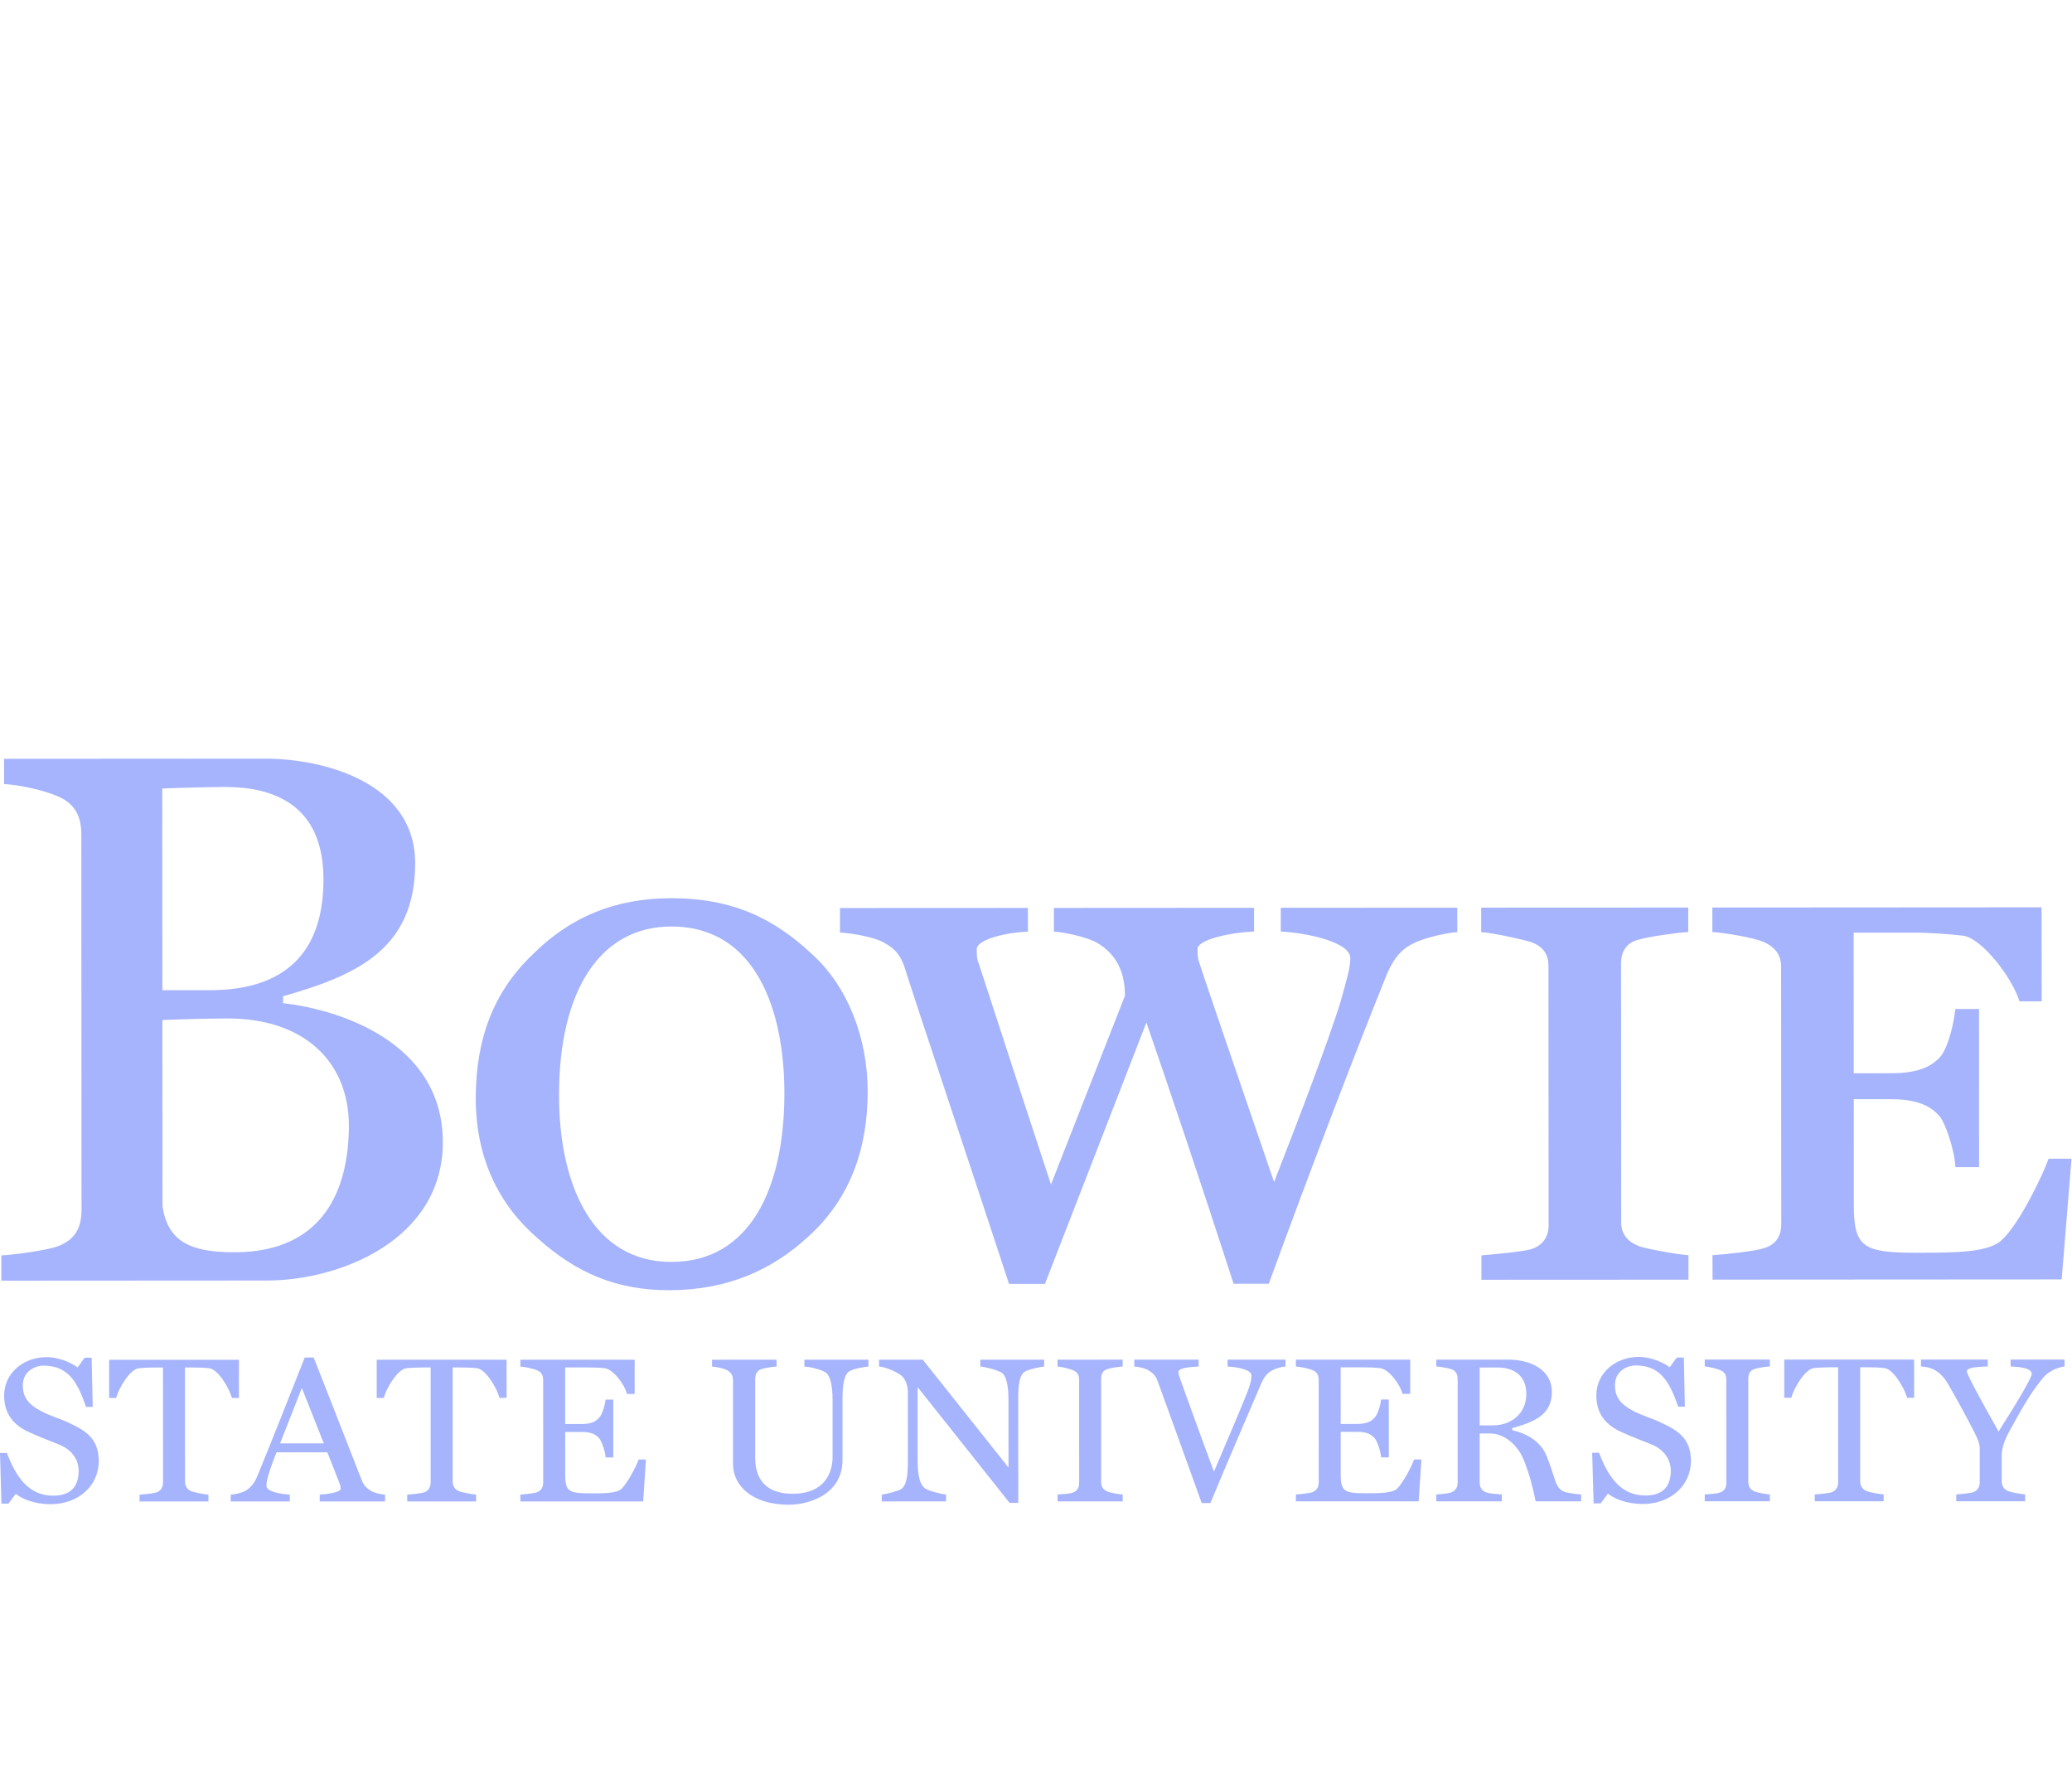 <?xml version="1.0" encoding="UTF-8" standalone="no"?>
<!-- Created with Inkscape (http://www.inkscape.org/) -->

<svg
   version="1.1"
   id="svg2"
   width="470.973"
   height="405.173"
   viewBox="0 0 470.973 405.173"
   sodipodi:docname="bsu-logo_blk-flame-blk-text.eps"
   xmlns:inkscape="http://www.inkscape.org/namespaces/inkscape"
   xmlns:sodipodi="http://sodipodi.sourceforge.net/DTD/sodipodi-0.dtd"
   xmlns="http://www.w3.org/2000/svg"
   xmlns:svg="http://www.w3.org/2000/svg">
  <defs
     id="defs6" />
  <sodipodi:namedview
     id="namedview4"
     pagecolor="#ffffff"
     bordercolor="#000000"
     borderopacity="0.25"
     inkscape:showpageshadow="2"
     inkscape:pageopacity="0.0"
     inkscape:pagecheckerboard="0"
     inkscape:deskcolor="#d1d1d1" />
  <g
     id="g8"
     inkscape:groupmode="layer"
     inkscape:label="ink_ext_XXXXXX"
     transform="matrix(1.333,0,0,-1.333,0,405.173)">
    <g
       id="g10"
       transform="scale(0.1)">
      <path
         d="M 455.645,856.328 2.281,856.059 v 43 c 23.426,1.3 79.473,9.16 96.41,15.671 31.247,11.731 40.336,33.891 40.336,62.551 l -0.328,639.629 c -0.113,28.65 -9.207,52.12 -40.492,65.12 -27.332,11.71 -67.773,19.49 -91.156,20.76 l -0.078,43.01 445.531,0.27 c 96.359,0.05 255.394,-38.95 255.418,-178.29 0.113,-147.29 -101.477,-191.59 -225.231,-226.81 v -11.77 c 92.5,-10.35 272.336,-64.96 272.438,-236.89 C 755.23,925.551 579.379,856.371 455.645,856.328 m -72.098,841.492 c -22.223,0 -75.598,-1.33 -106.891,-2.65 l 0.215,-343.89 h 80.789 c 143.285,0.07 194.059,79.56 193.938,189.02 -0.039,128.93 -87.305,157.58 -168.051,157.52 m 4.129,-394.68 c -23.516,0 -87.309,-1.39 -110.805,-2.73 l 0.207,-317.84 c 9.199,-58.601 45.664,-78.14 122.5,-78.101 155.051,0.121 195.348,110.881 195.328,216.361 -0.086,105.5 -73.09,182.34 -207.23,182.31"
         style="fill:#a5b4fc;fill-opacity:1;fill-rule:nonzero;stroke:none"
         id="path16" />
      <path
         d="m 1376.82,929.859 c -59.94,-54.781 -135.45,-89.988 -235.74,-90.07 -88.63,-0.039 -157.689,28.582 -224.17,88.492 -65.164,55.949 -105.621,135.399 -105.621,238.309 -0.059,102.9 31.078,182.39 96.285,244.94 65.031,65.19 141.906,96.5 236.986,96.6 92.47,0 166.79,-26 241.08,-96.28 59.95,-54.7 93.84,-141.96 93.93,-233.13 0.03,-97.7 -29.82,-183.7 -102.75,-248.861 M 1144.63,1459.9 c -119.9,-0.08 -191.489,-106.93 -191.349,-288.06 0.086,-155.03 58.809,-283.918 191.619,-283.852 132.9,0.051 192.77,123.892 192.64,288.032 -0.09,140.7 -48.38,284.01 -192.91,283.88"
         style="fill:#a5b4fc;fill-opacity:1;fill-rule:nonzero;stroke:none"
         id="path18" />
      <path
         d="m 2409.38,1430.72 c -24.67,-11.76 -37.71,-33.92 -48.13,-61.28 -44.23,-109.46 -130.07,-332.33 -197.68,-518.561 l -59.98,-0.07 c -58.72,181.011 -109.62,332.131 -148.75,445.421 L 1781.85,850.609 h -61.21 c -77,234.431 -152.74,459.751 -178.84,541.811 -6.5,16.9 -13.04,28.59 -35.21,40.35 -15.54,9.09 -53.36,15.6 -74.24,16.91 l -0.02,41.7 320.41,0.15 0.12,-40.39 c -36.53,-1.31 -87.31,-13.07 -87.31,-30.05 0,-6.48 0,-16.9 2.63,-22.08 13.09,-39.05 58.7,-181.13 123.97,-379 l 126.12,321.79 c 0,40.43 -14.29,70.4 -46.86,89.87 -14.38,9.08 -53.47,18.24 -74.27,19.55 l -0.04,40.35 341.32,0.2 v -40.44 c -36.53,-1.26 -96.39,-12.98 -96.39,-29.93 0,-6.55 0,-15.63 2.65,-22.19 11.69,-36.45 60.1,-177.14 127.9,-375.05 53.31,136.78 88.45,230.56 111.79,302.24 13.07,45.6 18.2,63.85 18.2,79.52 0,27.33 -72.93,42.93 -118.55,45.45 l -0.07,40.44 300.97,0.16 0.09,-41.66 c -20.94,-1.34 -58.68,-10.5 -75.63,-19.59"
         style="fill:#a5b4fc;fill-opacity:1;fill-rule:nonzero;stroke:none"
         id="path20" />
      <path
         d="m 2526.15,857.59 v 41.621 c 19.47,1.34 71.59,6.598 84.66,10.5 20.81,6.57 29.89,22.199 29.89,40.398 l -0.27,442.941 c 0,18.24 -7.82,32.54 -29.93,40.36 -16.98,5.25 -65.2,15.59 -84.75,16.9 v 41.74 l 353.03,0.15 0.04,-41.7 c -20.85,-1.3 -67.77,-7.85 -84.66,-13.06 -22.2,-5.22 -29.97,-22.16 -29.97,-40.4 l 0.27,-441.63 c 0,-19.582 10.5,-32.539 30.01,-40.398 9.12,-3.871 63.81,-14.25 84.7,-15.512 v -41.738 l -353.02,-0.172"
         style="fill:#a5b4fc;fill-opacity:1;fill-rule:nonzero;stroke:none"
         id="path22" />
      <path
         d="m 3515.56,858.191 -595.32,-0.351 -0.07,41.66 c 19.62,1.301 71.67,6.539 87.34,11.828 22.11,6.453 29.93,22.082 29.93,41.66 l -0.27,438.992 c -0.08,18.25 -9.16,32.58 -30.05,41.62 -18.29,7.9 -67.73,15.68 -87.24,16.95 v 41.7 l 561.41,0.35 0.16,-160.24 h -37.84 c -11.76,39.01 -63.88,108.04 -96.5,111.91 -23.42,2.64 -54.66,5.21 -85.93,5.21 l -100.34,-0.08 0.12,-239.73 63.85,0.04 c 53.43,0.08 71.64,15.72 82.09,26.14 14.26,14.33 24.72,57.33 27.37,83.36 l 40.32,0.08 0.12,-269.67 -40.32,-0.03 c -1.34,28.62 -17.02,75.53 -27.41,87.26 -11.77,13 -31.31,28.6 -82.05,28.6 h -63.86 l 0.08,-181.141 c 0,-71.668 16.95,-80.707 106.82,-80.668 65.23,0.039 123.84,0.078 145.99,22.218 29.85,27.411 70.21,112.081 79.29,138.101 l 39.09,0.04 -16.78,-205.809"
         style="fill:#a5b4fc;fill-opacity:1;fill-rule:nonzero;stroke:none"
         id="path24" />
      <path
         d="m 86.691,474.961 c -28.637,0 -49.148,9.199 -59.785,17.68 L 14.473,476.02 H 2.48 L 0,562.309 h 11.699 c 14.48,-37.481 34.996,-72.821 78.856,-72.821 31.476,0 43.547,16.981 43.547,42.453 0,19.071 -11.731,36.047 -32.934,44.539 -20.156,8.098 -30.766,12 -50.621,20.848 -27.199,12.051 -43.496,31.473 -43.496,62.953 0,37.508 32.172,65.43 72.5,65.43 18.398,0 40.336,-8.109 52.734,-17.66 l 12.008,16.621 h 11.992 l 1.817,-83.82 h -11.305 c -14.215,40 -28.668,70.437 -72.926,70.41 -10.262,0 -34.973,-6.762 -34.973,-33.934 0,-20.566 10.266,-32.18 29.676,-42.879 17.375,-9.519 32.231,-12.719 48.203,-20.461 30.328,-13.816 51.629,-27.949 51.629,-65.468 0,-43.161 -36.121,-73.559 -81.715,-73.559"
         style="fill:#a5b4fc;fill-opacity:1;fill-rule:nonzero;stroke:none"
         id="path26" />
      <path
         d="m 395.445,656.129 c -3.953,15.519 -23.05,48.449 -38.218,50.543 -8.489,1.066 -20.215,1.379 -28.707,1.379 h -13.082 l 0.042,-193.442 c 0,-7.828 2.856,-14.179 10.981,-17.648 4.223,-1.781 22.641,-5.332 28.988,-5.731 v -11.621 l -117.426,-0.031 v 11.652 c 6.348,0.399 24.442,2.129 28.973,3.911 8.492,3.16 11.024,9.898 11.024,17.687 l -0.086,195.223 h -13.036 c -6.367,0 -20.218,-0.313 -28.691,-1.379 -15.184,-2.094 -34.273,-35.063 -38.156,-50.543 H 186.07 v 65.031 h 221.356 v -65.031 h -11.981"
         style="fill:#a5b4fc;fill-opacity:1;fill-rule:nonzero;stroke:none"
         id="path28" />
      <path
         d="m 545.199,479.609 v 11.692 c 12.328,0.719 35.707,3.918 35.707,9.918 0,2.492 -0.343,5.25 -1.437,8.09 l -21.266,54.132 h -86.637 c -5.281,-12.75 -10.25,-26.523 -13.406,-37.179 -2.523,-7.75 -3.902,-14.813 -3.902,-19.793 0,-10.981 27.613,-14.449 39.957,-15.168 V 479.609 H 393.418 v 11.621 c 6.754,0.399 18.402,2.879 24.809,6.391 8.414,4.981 14.761,11.688 20.097,24.078 25.156,60.86 54.508,135.84 81.34,203.371 h 15.18 c 36.113,-91.261 69.371,-177.5 82.453,-210.429 2.875,-7.11 7.484,-12.403 15.91,-17.289 6.387,-3.563 16.637,-5.68 23.391,-6.051 v -11.692 z m -30.511,193.5 -37.083,-94.449 h 74.586 z"
         style="fill:#a5b4fc;fill-opacity:1;fill-rule:nonzero;stroke:none"
         id="path30" />
      <path
         d="m 851.77,656.168 c -3.903,15.523 -22.965,48.441 -38.153,50.621 -8.515,0.992 -20.195,1.34 -28.668,1.34 H 771.84 l 0.019,-193.488 c 0,-7.743 2.793,-14.09 10.969,-17.641 4.227,-1.781 22.637,-5.328 29.004,-5.699 V 479.609 H 694.395 v 11.692 c 6.386,0.371 24.375,2.14 28.984,3.918 8.519,3.152 11,9.859 11,17.691 v 195.18 h -13.117 c -6.367,0 -20.164,-0.309 -28.657,-1.34 -15.257,-2.172 -34.281,-35.059 -38.164,-50.621 h -12.07 v 65.07 h 221.43 l 0.054,-65.031 H 851.77"
         style="fill:#a5b4fc;fill-opacity:1;fill-rule:nonzero;stroke:none"
         id="path32" />
      <path
         d="M 1096.76,479.648 H 887.363 v 11.692 c 6.348,0.359 23.285,2.14 27.918,3.84 8.508,3.191 10.957,9.59 10.957,17.359 l -0.039,173.723 c 0,7.769 -2.14,13.75 -10.972,17.289 -6.676,2.84 -21.516,5.648 -27.864,6.051 v 11.597 l 194.867,0.051 v -58.371 h -13.09 c -3.9,15.601 -22.6,41.73 -37.82,43.91 -8.54,0.992 -18.04,1.34 -29.38,1.34 h -38.213 v -96.5 h 28.3 c 19.813,0 25.513,6.672 29.783,10.93 5.26,5.339 9.8,21.613 10.94,30.769 h 13.02 V 554.68 h -13.02 c -0.71,10.269 -6.73,27.922 -10.94,32.5 -4.63,4.968 -10.63,10.941 -29.783,10.941 h -28.3 l 0.019,-72.461 c 0,-29.019 6.387,-32.18 42.054,-32.18 18.46,0 46.03,-0.761 54.55,8.129 10.55,10.969 25.1,38.903 28.63,49.52 h 12.41 l -4.63,-71.481"
         style="fill:#a5b4fc;fill-opacity:1;fill-rule:nonzero;stroke:none"
         id="path34" />
      <path
         d="m 1448.31,701.5 c -9.54,-6.051 -11.67,-25.121 -11.67,-47.031 v -104.02 c 0,-57.648 -55.17,-76.398 -91.91,-76.398 -61.89,0 -94.83,32.539 -94.83,69.328 v 142.883 c 0,7.769 -2.82,13.457 -10.97,17.726 -6.36,3.153 -19.12,5.25 -24.76,5.641 v 11.621 l 110.01,0.07 v -11.691 c -6.4,-0.391 -19.05,-2.117 -25.43,-4.258 -8.85,-2.812 -10.98,-9.562 -10.98,-17.34 V 553.969 c 0,-25.43 8.85,-61.207 64.05,-61.207 56.21,0.039 67.9,38.226 67.9,62.636 v 96.93 c 0,25.832 -4.27,42.422 -12.1,47.391 -8.77,5.652 -27.92,9.562 -36,9.91 v 11.691 h 109.21 l 0.08,-11.691 c -6.4,-0.348 -25.1,-3.508 -32.6,-8.129"
         style="fill:#a5b4fc;fill-opacity:1;fill-rule:nonzero;stroke:none"
         id="path36" />
      <path
         d="m 1747.96,701.18 c -9.57,-6 -11.69,-21.239 -11.69,-47.391 l 0.08,-176.5 h -14.85 l -156.78,197.32 v -123.75 c 0.08,-29.39 4.3,-42.14 12.06,-48.488 6.04,-4.941 30.08,-10.59 36.45,-10.992 V 479.73 l -109.66,-0.039 v 11.688 c 6.38,0.402 29.01,6.402 32.97,9.211 8.42,6.039 11.61,18.711 11.61,48.488 l -0.03,117.434 c 0,10.226 -4.23,22.269 -11.34,27.918 -8.45,6.75 -28.27,14.851 -37.79,15.199 v 11.691 h 74.59 l 146.15,-183.89 -0.06,114.242 c 0,28.269 -4.23,42.758 -12.02,47.726 -6.76,4.243 -27.96,9.883 -36.1,10.274 v 11.648 h 108.93 v -11.609 c -6.33,-0.391 -26.87,-5.02 -32.52,-8.531"
         style="fill:#a5b4fc;fill-opacity:1;fill-rule:nonzero;stroke:none"
         id="path38" />
      <path
         d="m 1803.37,479.77 v 11.652 c 6.39,0.359 21.28,1.43 25.9,3.199 8.41,3.199 10.94,9.199 10.94,16.988 l -0.04,175.082 c 0,7.778 -2.13,13.43 -11.02,16.95 -6.32,2.48 -19.39,5.679 -25.78,6.07 l -0.04,11.609 111.04,0.078 v -11.687 c -6.28,-0.391 -19.39,-2.133 -25.71,-4.262 -8.88,-2.808 -11.01,-9.199 -11.01,-16.988 V 513.379 c 0,-7.777 2.8,-13.469 11.01,-16.988 4.18,-1.77 19.43,-4.61 25.78,-4.969 V 479.77 h -111.07"
         style="fill:#a5b4fc;fill-opacity:1;fill-rule:nonzero;stroke:none"
         id="path40" />
      <path
         d="m 2169.06,702.988 c -9.24,-5.277 -13.46,-11.316 -18.4,-22.258 -14.49,-33.64 -59.07,-137.308 -86.68,-203.8 h -14.8 c -32.94,91.648 -64.01,177.218 -75.74,209.441 -2.88,7.391 -7.46,12.367 -15.91,17.348 -6.36,3.511 -16.63,5.601 -23.38,5.992 v 11.687 h 109.74 v -11.687 c -12.44,-0.75 -34.4,-1.813 -34.4,-9.242 0,-2.449 0.68,-5.91 1.82,-8.797 5.33,-14.891 29.33,-82.063 58.72,-161.274 22.26,52.672 44.85,105.043 55.83,132.633 8.1,20.5 8.1,27.25 8.1,31.528 0,10.171 -24.33,14.089 -40.6,15.152 l -0.08,11.687 h 98.76 v -11.687 c -6.71,-0.352 -16.62,-3.199 -22.98,-6.723"
         style="fill:#a5b4fc;fill-opacity:1;fill-rule:nonzero;stroke:none"
         id="path42" />
      <path
         d="m 2419.14,479.852 -209.4,-0.043 v 11.652 c 6.39,0.398 23.38,2.18 27.99,3.918 8.45,3.191 10.98,9.551 10.98,17.32 l -0.08,173.672 c 0,7.789 -2.14,13.828 -10.9,17.348 -6.79,2.793 -21.6,5.679 -27.99,5.992 v 11.73 h 194.95 V 663.07 h -13.12 c -3.9,15.532 -22.62,41.739 -37.86,43.84 -8.46,1.059 -18.05,1.418 -29.34,1.418 h -38.27 l 0.08,-96.547 h 28.27 c 19.83,0 25.47,6.68 29.7,10.899 5.33,5.332 9.91,21.601 11.02,30.8 h 12.99 l 0.08,-98.64 -13.07,-0.039 c -0.76,10.23 -6.75,27.961 -11.02,32.578 -4.58,4.891 -10.59,10.941 -29.7,10.941 h -28.27 v -72.539 c 0,-28.992 6.36,-32.14 42.1,-32.14 18.4,0 45.96,-0.711 54.45,8.121 10.58,10.976 25.15,38.906 28.63,49.519 h 12.4 l -4.62,-71.429"
         style="fill:#a5b4fc;fill-opacity:1;fill-rule:nonzero;stroke:none"
         id="path44" />
      <path
         d="m 2618.63,479.852 c -5.33,25.867 -10.58,46.007 -20.09,70.058 -10,25.078 -32.62,45.602 -57.3,45.602 h -18.09 v -82.774 c 0,-7.726 2.48,-14.476 10.98,-17.648 4.62,-1.809 20.49,-3.192 26.85,-3.629 v -11.609 h -111.79 v 11.609 c 6.4,0.437 20.93,1.82 25.51,3.629 8.44,3.172 10.93,9.922 10.93,17.648 v 174.75 c 0,7.813 -2.09,14.84 -10.97,17.684 -6.32,2.137 -19.07,4.226 -25.47,4.617 v 11.652 h 123.09 c 35.77,0 73.95,-15.91 73.95,-55.16 0,-38.582 -29.37,-50.941 -67.6,-61.57 v -3.512 c 21.28,-4.969 47.83,-16.66 59.08,-44.929 5.68,-14.149 12.75,-36.77 14.49,-41.75 5.8,-17.29 15.55,-18.79 22.31,-20.141 7.1,-1.449 15.24,-2.481 21.63,-2.828 v -11.699 z m -64.71,228.16 h -30.77 v -98.723 l 22.63,0.051 c 31.43,0 56.93,20.449 56.93,53.379 0,32.191 -21.95,45.293 -48.79,45.293"
         style="fill:#a5b4fc;fill-opacity:1;fill-rule:nonzero;stroke:none"
         id="path46" />
      <path
         d="m 2801.66,475.32 c -28.67,0 -49.25,9.2 -59.78,17.68 l -12.41,-16.672 h -12 l -2.49,86.371 h 11.65 c 14.49,-37.597 35.07,-72.929 78.9,-72.929 31.51,0 43.51,17.011 43.51,42.441 0,19.117 -11.73,36.098 -32.85,44.59 -20.21,8.129 -30.88,12.027 -50.58,20.84 -27.33,12.007 -43.56,31.48 -43.56,62.988 0,37.473 32.19,65.43 72.46,65.473 18.48,0 40.35,-8.172 52.72,-17.743 l 12,16.641 h 12.05 l 1.78,-83.801 h -11.34 c -14.18,39.961 -28.59,70.371 -72.85,70.371 -10.32,0 -35.03,-6.718 -35.03,-33.968 0,-20.524 10.26,-32.211 29.73,-42.793 17.38,-9.52 32.14,-12.707 48.1,-20.5 30.45,-13.821 51.69,-27.918 51.69,-65.438 0,-43.152 -36.09,-73.551 -81.7,-73.551"
         style="fill:#a5b4fc;fill-opacity:1;fill-rule:nonzero;stroke:none"
         id="path48" />
      <path
         d="m 2906.93,479.891 v 11.66 c 6.4,0.39 21.2,1.41 25.87,3.23 8.49,3.117 10.98,9.16 10.98,16.938 l -0.08,175.09 c 0,7.793 -2.1,13.472 -10.95,16.98 -6.39,2.449 -19.42,5.691 -25.82,6.039 v 11.692 h 111 l 0.09,-11.692 c -6.41,-0.348 -19.51,-2.09 -25.87,-4.258 -8.85,-2.808 -10.98,-9.199 -10.98,-16.992 V 513.5 c 0,-7.781 2.84,-13.469 10.98,-16.98 4.31,-1.739 19.46,-4.579 25.87,-4.93 v -11.699 h -111.09"
         style="fill:#a5b4fc;fill-opacity:1;fill-rule:nonzero;stroke:none"
         id="path50" />
      <path
         d="m 3251.9,656.441 c -3.91,15.559 -22.98,48.5 -38.23,50.59 -8.41,1.02 -20.1,1.367 -28.62,1.367 h -13.12 l 0.04,-193.437 c 0,-7.789 2.77,-14.172 10.98,-17.731 4.23,-1.781 22.63,-5.289 29.03,-5.601 V 479.93 h -117.44 v 11.66 c 6.36,0.351 24.37,2.09 28.99,3.859 8.52,3.242 10.89,9.949 10.89,17.692 v 195.257 h -13.06 c -6.37,0 -20.15,-0.347 -28.64,-1.367 -15.2,-2.179 -34.31,-35.031 -38.14,-50.633 h -12.04 v 65.161 h 221.37 l 0.07,-65.118 h -12.08"
         style="fill:#a5b4fc;fill-opacity:1;fill-rule:nonzero;stroke:none"
         id="path52" />
      <path
         d="m 3499.96,703.199 c -9.24,-5.328 -11.37,-6.75 -20.49,-18.09 -19.11,-24.05 -33.25,-49.828 -53.75,-87.031 -7.06,-12.707 -12.39,-27.918 -12.39,-39.609 v -43.508 c 0,-8.141 2.88,-14.133 11.02,-17.691 4.21,-1.782 22.54,-5.29 28.98,-5.598 v -11.703 h -117.44 v 11.66 c 6.32,0.351 24.36,2.09 28.98,3.859 8.45,3.203 10.98,9.91 10.98,17.692 v 58.05 c 0,7.032 -3.95,15.879 -9.2,26.532 -16.31,31.758 -30.09,56.59 -44.98,82.457 -7.38,12.679 -14.84,19.019 -23.33,24 -6.32,3.519 -15.92,5.301 -22.63,5.609 v 11.731 h 113.84 v -11.688 c -12.31,-0.699 -35.65,-0.699 -35.65,-8.492 0,-4.93 22.58,-46.668 54.1,-102.551 32.89,51.641 56.58,92.293 56.58,97.934 0,10.629 -19.82,12.039 -36.05,13.109 v 11.688 h 91.93 v -11.688 c -4.23,-0.351 -16.63,-4.223 -20.5,-6.672"
         style="fill:#a5b4fc;fill-opacity:1;fill-rule:nonzero;stroke:none"
         id="path54" />
    </g>
  </g>
</svg>
